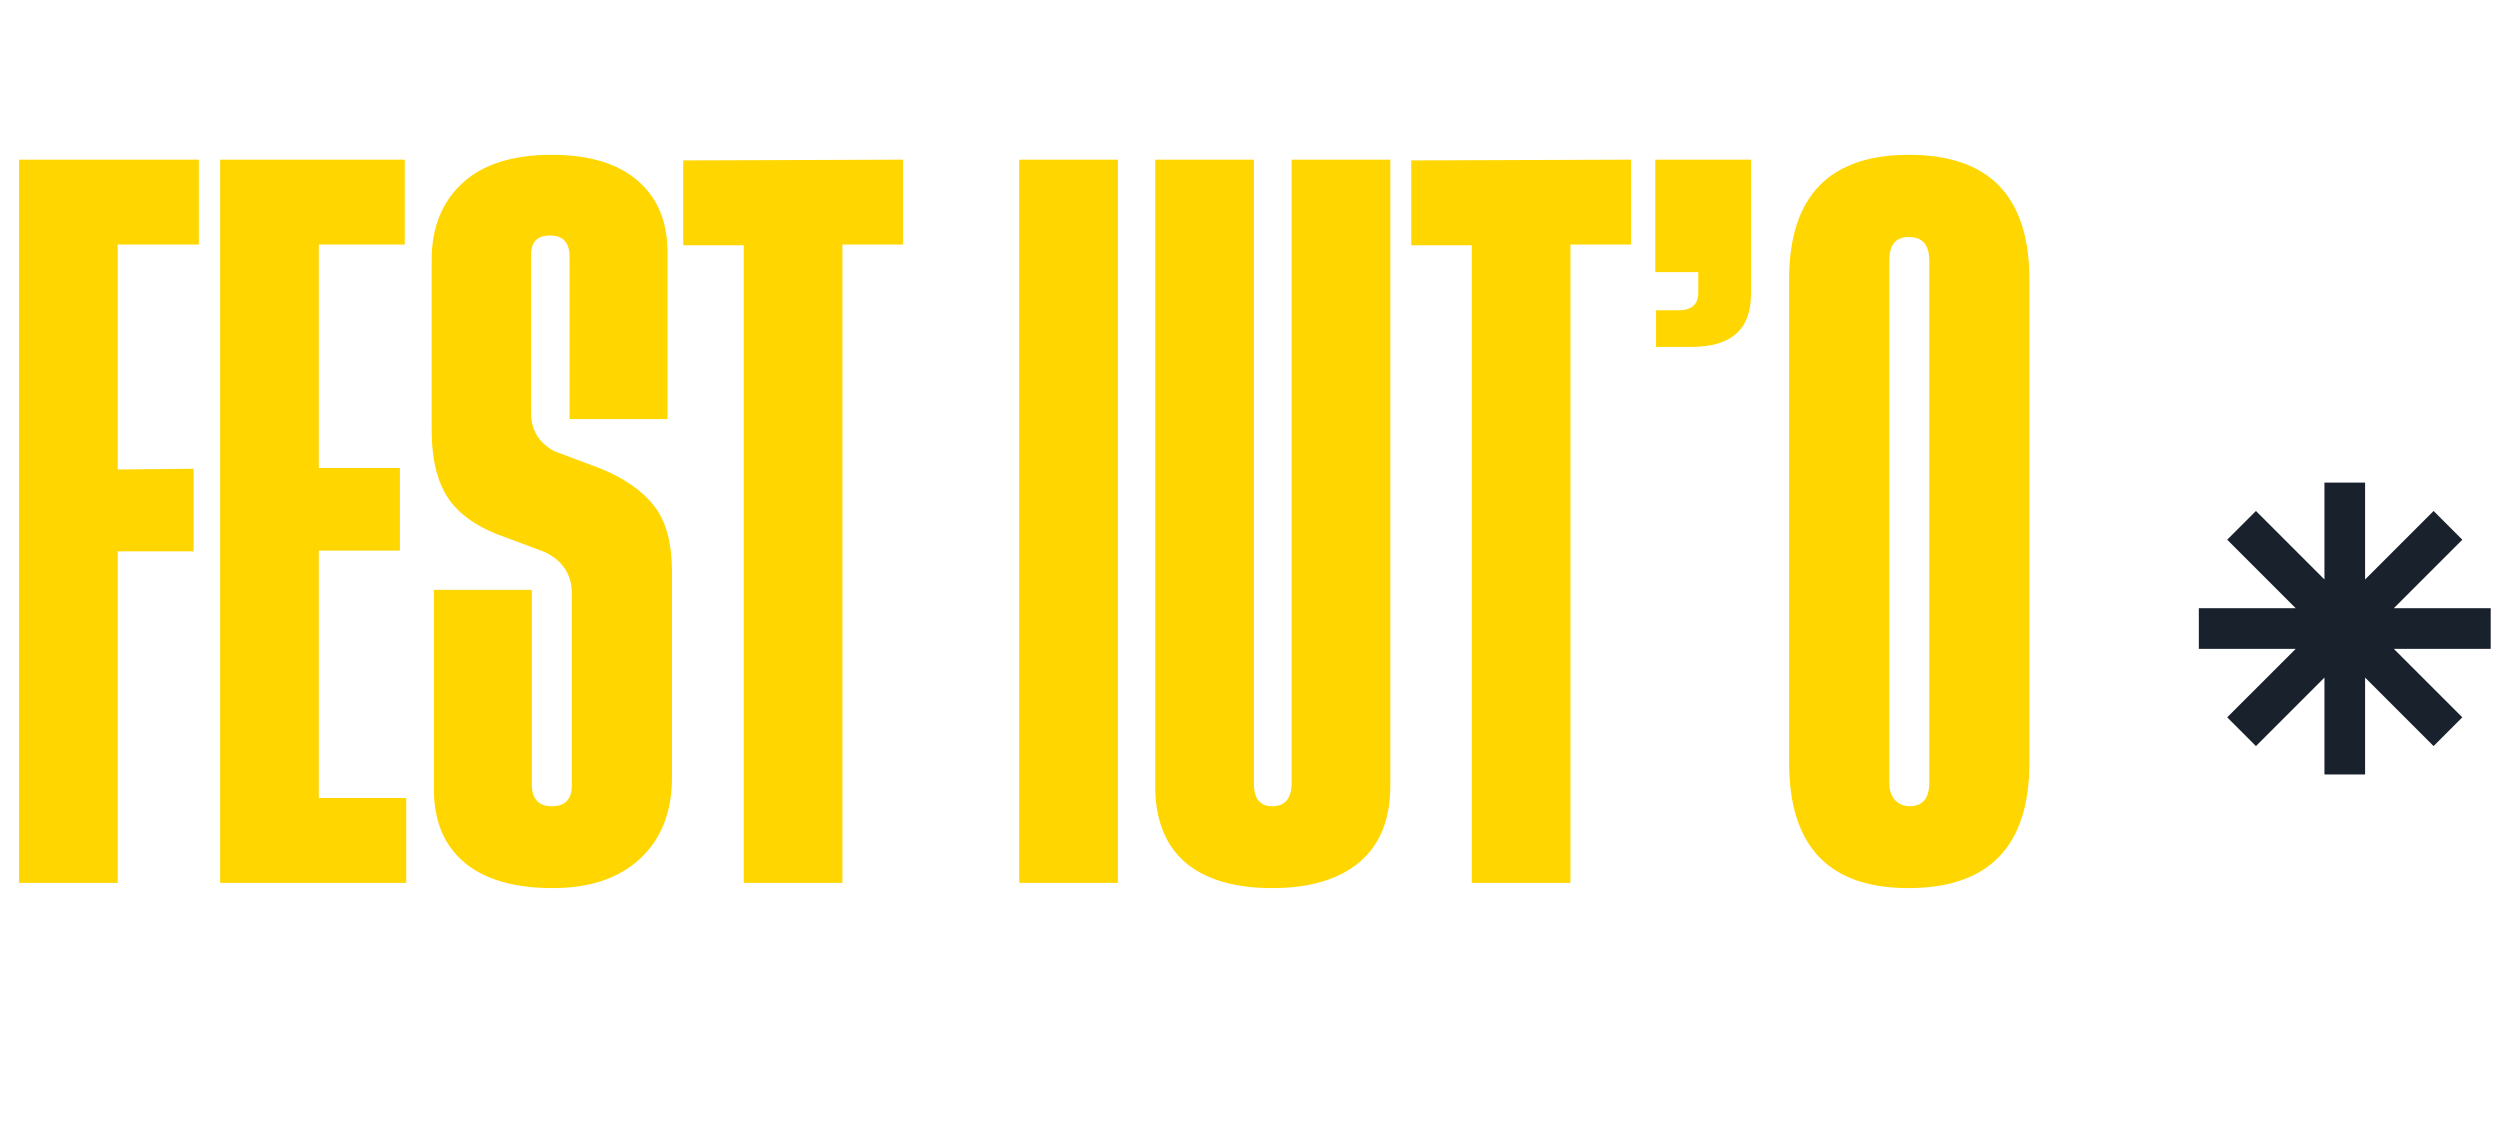 <svg width="202" height="91" viewBox="0 0 202 91" fill="none" xmlns="http://www.w3.org/2000/svg">
<path d="M16.066 19.756H9.512V37.936L15.643 37.875V44.549H9.512V71.335H1.54V12.901H16.066V19.756ZM25.759 64.48H32.826V71.335H17.787V12.901H32.705V19.756H25.759V37.815H32.312V44.489H25.759V64.48ZM53.934 33.859H46.022V20.753C46.022 19.605 45.499 19.031 44.452 19.031C43.425 19.011 42.912 19.525 42.912 20.572V33.376C42.912 34.745 43.536 35.771 44.784 36.456L48.408 37.815C50.381 38.6 51.851 39.607 52.817 40.835C53.803 42.043 54.297 43.844 54.297 46.24V62.789C54.297 65.587 53.441 67.782 51.73 69.372C50.019 70.963 47.663 71.758 44.663 71.758C41.563 71.758 39.187 71.073 37.536 69.704C35.886 68.315 35.06 66.342 35.06 63.785V47.66H42.972V63.363C42.972 64.55 43.506 65.144 44.573 65.144C45.66 65.144 46.203 64.591 46.203 63.483V47.961C46.203 46.431 45.479 45.314 44.029 44.609L40.889 43.432C38.795 42.727 37.265 41.71 36.298 40.382C35.352 39.033 34.879 37.15 34.879 34.735V20.994C34.879 18.397 35.705 16.334 37.355 14.804C39.006 13.274 41.412 12.509 44.573 12.509C47.593 12.509 49.908 13.203 51.518 14.592C53.129 15.981 53.934 17.904 53.934 20.36V33.859ZM72.959 12.901V19.756H68.067V71.335H60.095V19.817H55.203V12.962L72.959 12.901ZM82.351 12.901H90.323V71.335H82.351V12.901ZM112.338 12.901V63.483C112.338 66.201 111.502 68.265 109.831 69.674C108.16 71.063 105.815 71.758 102.795 71.758C99.735 71.758 97.39 71.063 95.759 69.674C94.148 68.265 93.343 66.221 93.343 63.544V12.901H101.315V63.302C101.315 64.53 101.809 65.144 102.795 65.144C103.822 65.144 104.345 64.53 104.365 63.302V12.901H112.338ZM131.786 12.901V19.756H126.893V71.335H118.921V19.817H114.029V12.962L131.786 12.901ZM133.748 12.901H141.479V23.773C141.479 26.611 139.879 28.03 136.678 28.03H133.809V25.071H135.621C136.688 25.071 137.221 24.598 137.221 23.652V21.991H133.748V12.901ZM144.559 22.595C144.559 15.871 147.791 12.509 154.253 12.509C160.736 12.509 163.977 15.871 163.977 22.595V61.611C163.977 68.376 160.716 71.758 154.193 71.758C147.771 71.758 144.559 68.376 144.559 61.611V22.595ZM155.884 63.242V21.055C155.884 19.786 155.34 19.152 154.253 19.152C153.186 19.132 152.653 19.766 152.653 21.055V63.242C152.653 63.826 152.804 64.289 153.106 64.631C153.428 64.973 153.82 65.144 154.283 65.144C155.35 65.144 155.884 64.51 155.884 63.242Z" fill="#FFD600"/>
<path d="M201.249 49.143H193.42L198.955 43.609L196.634 41.286L191.1 46.821V38.994H187.815V46.821L182.28 41.286L179.958 43.609L185.493 49.143H177.666V52.426H185.493L179.958 57.96L182.28 60.283L187.815 54.748V62.575H191.1V54.748L196.634 60.283L198.955 57.96L193.42 52.426H201.249V49.143Z" fill="#19212C"/>
</svg>
